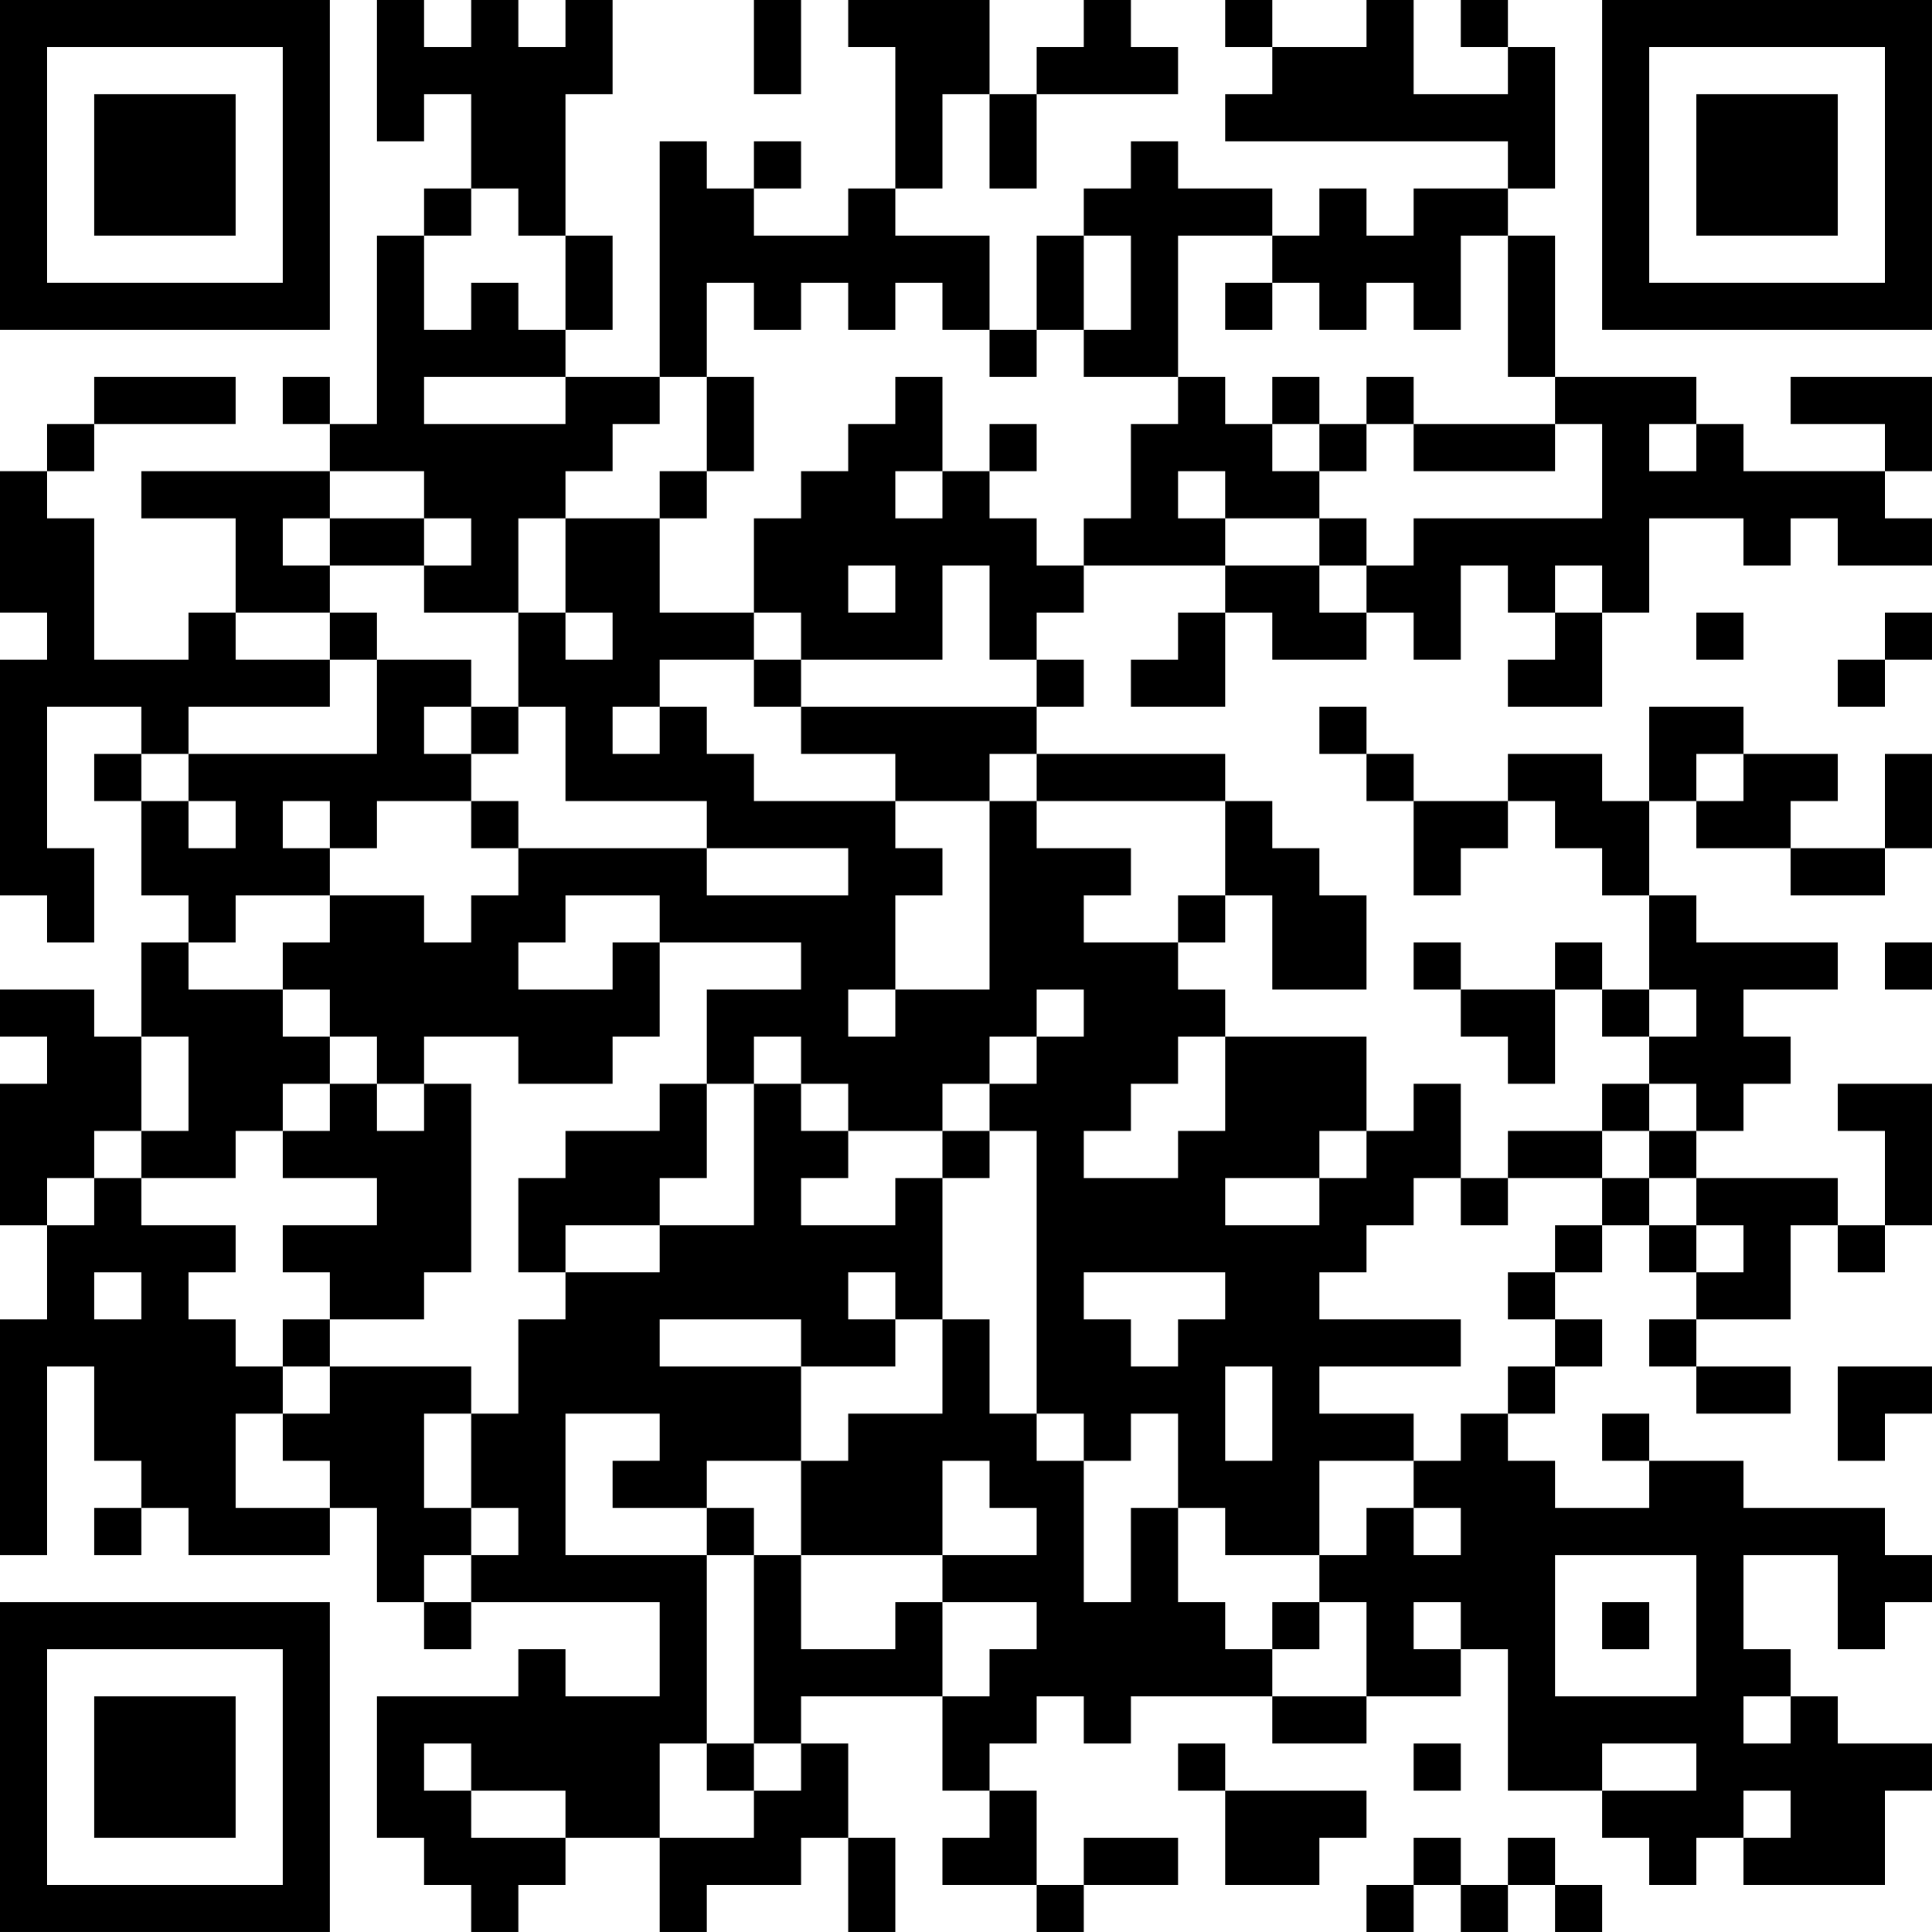 <?xml version="1.0" encoding="UTF-8"?>
<svg xmlns="http://www.w3.org/2000/svg" version="1.1" width="200" height="200" viewBox="0 0 200 200"><rect x="0" y="0" width="200" height="200" fill="#ffffff"/><g transform="scale(4.878)"><g transform="translate(0,0)"><path fill-rule="evenodd" d="M8 0L8 3L9 3L9 2L10 2L10 4L9 4L9 5L8 5L8 9L7 9L7 8L6 8L6 9L7 9L7 10L3 10L3 11L5 11L5 13L4 13L4 14L2 14L2 11L1 11L1 10L2 10L2 9L5 9L5 8L2 8L2 9L1 9L1 10L0 10L0 13L1 13L1 14L0 14L0 19L1 19L1 20L2 20L2 18L1 18L1 15L3 15L3 16L2 16L2 17L3 17L3 19L4 19L4 20L3 20L3 22L2 22L2 21L0 21L0 22L1 22L1 23L0 23L0 26L1 26L1 28L0 28L0 33L1 33L1 29L2 29L2 31L3 31L3 32L2 32L2 33L3 33L3 32L4 32L4 33L7 33L7 32L8 32L8 34L9 34L9 35L10 35L10 34L14 34L14 36L12 36L12 35L11 35L11 36L8 36L8 39L9 39L9 40L10 40L10 41L11 41L11 40L12 40L12 39L14 39L14 41L15 41L15 40L17 40L17 39L18 39L18 41L19 41L19 39L18 39L18 37L17 37L17 36L20 36L20 38L21 38L21 39L20 39L20 40L22 40L22 41L23 41L23 40L25 40L25 39L23 39L23 40L22 40L22 38L21 38L21 37L22 37L22 36L23 36L23 37L24 37L24 36L27 36L27 37L29 37L29 36L31 36L31 35L32 35L32 38L34 38L34 39L35 39L35 40L36 40L36 39L37 39L37 40L40 40L40 38L41 38L41 37L39 37L39 36L38 36L38 35L37 35L37 33L39 33L39 35L40 35L40 34L41 34L41 33L40 33L40 32L37 32L37 31L35 31L35 30L34 30L34 31L35 31L35 32L33 32L33 31L32 31L32 30L33 30L33 29L34 29L34 28L33 28L33 27L34 27L34 26L35 26L35 27L36 27L36 28L35 28L35 29L36 29L36 30L38 30L38 29L36 29L36 28L38 28L38 26L39 26L39 27L40 27L40 26L41 26L41 23L39 23L39 24L40 24L40 26L39 26L39 25L36 25L36 24L37 24L37 23L38 23L38 22L37 22L37 21L39 21L39 20L36 20L36 19L35 19L35 17L36 17L36 18L38 18L38 19L40 19L40 18L41 18L41 16L40 16L40 18L38 18L38 17L39 17L39 16L37 16L37 15L35 15L35 17L34 17L34 16L32 16L32 17L30 17L30 16L29 16L29 15L28 15L28 16L29 16L29 17L30 17L30 19L31 19L31 18L32 18L32 17L33 17L33 18L34 18L34 19L35 19L35 21L34 21L34 20L33 20L33 21L31 21L31 20L30 20L30 21L31 21L31 22L32 22L32 23L33 23L33 21L34 21L34 22L35 22L35 23L34 23L34 24L32 24L32 25L31 25L31 23L30 23L30 24L29 24L29 22L26 22L26 21L25 21L25 20L26 20L26 19L27 19L27 21L29 21L29 19L28 19L28 18L27 18L27 17L26 17L26 16L22 16L22 15L23 15L23 14L22 14L22 13L23 13L23 12L26 12L26 13L25 13L25 14L24 14L24 15L26 15L26 13L27 13L27 14L29 14L29 13L30 13L30 14L31 14L31 12L32 12L32 13L33 13L33 14L32 14L32 15L34 15L34 13L35 13L35 11L37 11L37 12L38 12L38 11L39 11L39 12L41 12L41 11L40 11L40 10L41 10L41 8L38 8L38 9L40 9L40 10L37 10L37 9L36 9L36 8L33 8L33 5L32 5L32 4L33 4L33 1L32 1L32 0L31 0L31 1L32 1L32 2L30 2L30 0L29 0L29 1L27 1L27 0L26 0L26 1L27 1L27 2L26 2L26 3L32 3L32 4L30 4L30 5L29 5L29 4L28 4L28 5L27 5L27 4L25 4L25 3L24 3L24 4L23 4L23 5L22 5L22 7L21 7L21 5L19 5L19 4L20 4L20 2L21 2L21 4L22 4L22 2L25 2L25 1L24 1L24 0L23 0L23 1L22 1L22 2L21 2L21 0L18 0L18 1L19 1L19 4L18 4L18 5L16 5L16 4L17 4L17 3L16 3L16 4L15 4L15 3L14 3L14 8L12 8L12 7L13 7L13 5L12 5L12 2L13 2L13 0L12 0L12 1L11 1L11 0L10 0L10 1L9 1L9 0ZM16 0L16 2L17 2L17 0ZM10 4L10 5L9 5L9 7L10 7L10 6L11 6L11 7L12 7L12 5L11 5L11 4ZM23 5L23 7L22 7L22 8L21 8L21 7L20 7L20 6L19 6L19 7L18 7L18 6L17 6L17 7L16 7L16 6L15 6L15 8L14 8L14 9L13 9L13 10L12 10L12 11L11 11L11 13L9 13L9 12L10 12L10 11L9 11L9 10L7 10L7 11L6 11L6 12L7 12L7 13L5 13L5 14L7 14L7 15L4 15L4 16L3 16L3 17L4 17L4 18L5 18L5 17L4 17L4 16L8 16L8 14L10 14L10 15L9 15L9 16L10 16L10 17L8 17L8 18L7 18L7 17L6 17L6 18L7 18L7 19L5 19L5 20L4 20L4 21L6 21L6 22L7 22L7 23L6 23L6 24L5 24L5 25L3 25L3 24L4 24L4 22L3 22L3 24L2 24L2 25L1 25L1 26L2 26L2 25L3 25L3 26L5 26L5 27L4 27L4 28L5 28L5 29L6 29L6 30L5 30L5 32L7 32L7 31L6 31L6 30L7 30L7 29L10 29L10 30L9 30L9 32L10 32L10 33L9 33L9 34L10 34L10 33L11 33L11 32L10 32L10 30L11 30L11 28L12 28L12 27L14 27L14 26L16 26L16 23L17 23L17 24L18 24L18 25L17 25L17 26L19 26L19 25L20 25L20 28L19 28L19 27L18 27L18 28L19 28L19 29L17 29L17 28L14 28L14 29L17 29L17 31L15 31L15 32L13 32L13 31L14 31L14 30L12 30L12 33L15 33L15 37L14 37L14 39L16 39L16 38L17 38L17 37L16 37L16 33L17 33L17 35L19 35L19 34L20 34L20 36L21 36L21 35L22 35L22 34L20 34L20 33L22 33L22 32L21 32L21 31L20 31L20 33L17 33L17 31L18 31L18 30L20 30L20 28L21 28L21 30L22 30L22 31L23 31L23 34L24 34L24 32L25 32L25 34L26 34L26 35L27 35L27 36L29 36L29 34L28 34L28 33L29 33L29 32L30 32L30 33L31 33L31 32L30 32L30 31L31 31L31 30L32 30L32 29L33 29L33 28L32 28L32 27L33 27L33 26L34 26L34 25L35 25L35 26L36 26L36 27L37 27L37 26L36 26L36 25L35 25L35 24L36 24L36 23L35 23L35 24L34 24L34 25L32 25L32 26L31 26L31 25L30 25L30 26L29 26L29 27L28 27L28 28L31 28L31 29L28 29L28 30L30 30L30 31L28 31L28 33L26 33L26 32L25 32L25 30L24 30L24 31L23 31L23 30L22 30L22 24L21 24L21 23L22 23L22 22L23 22L23 21L22 21L22 22L21 22L21 23L20 23L20 24L18 24L18 23L17 23L17 22L16 22L16 23L15 23L15 21L17 21L17 20L14 20L14 19L12 19L12 20L11 20L11 21L13 21L13 20L14 20L14 22L13 22L13 23L11 23L11 22L9 22L9 23L8 23L8 22L7 22L7 21L6 21L6 20L7 20L7 19L9 19L9 20L10 20L10 19L11 19L11 18L15 18L15 19L18 19L18 18L15 18L15 17L12 17L12 15L11 15L11 13L12 13L12 14L13 14L13 13L12 13L12 11L14 11L14 13L16 13L16 14L14 14L14 15L13 15L13 16L14 16L14 15L15 15L15 16L16 16L16 17L19 17L19 18L20 18L20 19L19 19L19 21L18 21L18 22L19 22L19 21L21 21L21 17L22 17L22 18L24 18L24 19L23 19L23 20L25 20L25 19L26 19L26 17L22 17L22 16L21 16L21 17L19 17L19 16L17 16L17 15L22 15L22 14L21 14L21 12L20 12L20 14L17 14L17 13L16 13L16 11L17 11L17 10L18 10L18 9L19 9L19 8L20 8L20 10L19 10L19 11L20 11L20 10L21 10L21 11L22 11L22 12L23 12L23 11L24 11L24 9L25 9L25 8L26 8L26 9L27 9L27 10L28 10L28 11L26 11L26 10L25 10L25 11L26 11L26 12L28 12L28 13L29 13L29 12L30 12L30 11L34 11L34 9L33 9L33 8L32 8L32 5L31 5L31 7L30 7L30 6L29 6L29 7L28 7L28 6L27 6L27 5L25 5L25 8L23 8L23 7L24 7L24 5ZM26 6L26 7L27 7L27 6ZM9 8L9 9L12 9L12 8ZM15 8L15 10L14 10L14 11L15 11L15 10L16 10L16 8ZM27 8L27 9L28 9L28 10L29 10L29 9L30 9L30 10L33 10L33 9L30 9L30 8L29 8L29 9L28 9L28 8ZM21 9L21 10L22 10L22 9ZM35 9L35 10L36 10L36 9ZM7 11L7 12L9 12L9 11ZM28 11L28 12L29 12L29 11ZM18 12L18 13L19 13L19 12ZM33 12L33 13L34 13L34 12ZM7 13L7 14L8 14L8 13ZM36 13L36 14L37 14L37 13ZM40 13L40 14L39 14L39 15L40 15L40 14L41 14L41 13ZM16 14L16 15L17 15L17 14ZM10 15L10 16L11 16L11 15ZM36 16L36 17L37 17L37 16ZM10 17L10 18L11 18L11 17ZM40 20L40 21L41 21L41 20ZM35 21L35 22L36 22L36 21ZM25 22L25 23L24 23L24 24L23 24L23 25L25 25L25 24L26 24L26 22ZM7 23L7 24L6 24L6 25L8 25L8 26L6 26L6 27L7 27L7 28L6 28L6 29L7 29L7 28L9 28L9 27L10 27L10 23L9 23L9 24L8 24L8 23ZM14 23L14 24L12 24L12 25L11 25L11 27L12 27L12 26L14 26L14 25L15 25L15 23ZM20 24L20 25L21 25L21 24ZM28 24L28 25L26 25L26 26L28 26L28 25L29 25L29 24ZM2 27L2 28L3 28L3 27ZM23 27L23 28L24 28L24 29L25 29L25 28L26 28L26 27ZM26 29L26 31L27 31L27 29ZM39 29L39 31L40 31L40 30L41 30L41 29ZM15 32L15 33L16 33L16 32ZM33 33L33 36L36 36L36 33ZM27 34L27 35L28 35L28 34ZM30 34L30 35L31 35L31 34ZM34 34L34 35L35 35L35 34ZM37 36L37 37L38 37L38 36ZM9 37L9 38L10 38L10 39L12 39L12 38L10 38L10 37ZM15 37L15 38L16 38L16 37ZM25 37L25 38L26 38L26 40L28 40L28 39L29 39L29 38L26 38L26 37ZM30 37L30 38L31 38L31 37ZM34 37L34 38L36 38L36 37ZM37 38L37 39L38 39L38 38ZM30 39L30 40L29 40L29 41L30 41L30 40L31 40L31 41L32 41L32 40L33 40L33 41L34 41L34 40L33 40L33 39L32 39L32 40L31 40L31 39ZM0 0L0 7L7 7L7 0ZM1 1L1 6L6 6L6 1ZM2 2L2 5L5 5L5 2ZM34 0L34 7L41 7L41 0ZM35 1L35 6L40 6L40 1ZM36 2L36 5L39 5L39 2ZM0 34L0 41L7 41L7 34ZM1 35L1 40L6 40L6 35ZM2 36L2 39L5 39L5 36Z" fill="#000000"/></g></g></svg>
